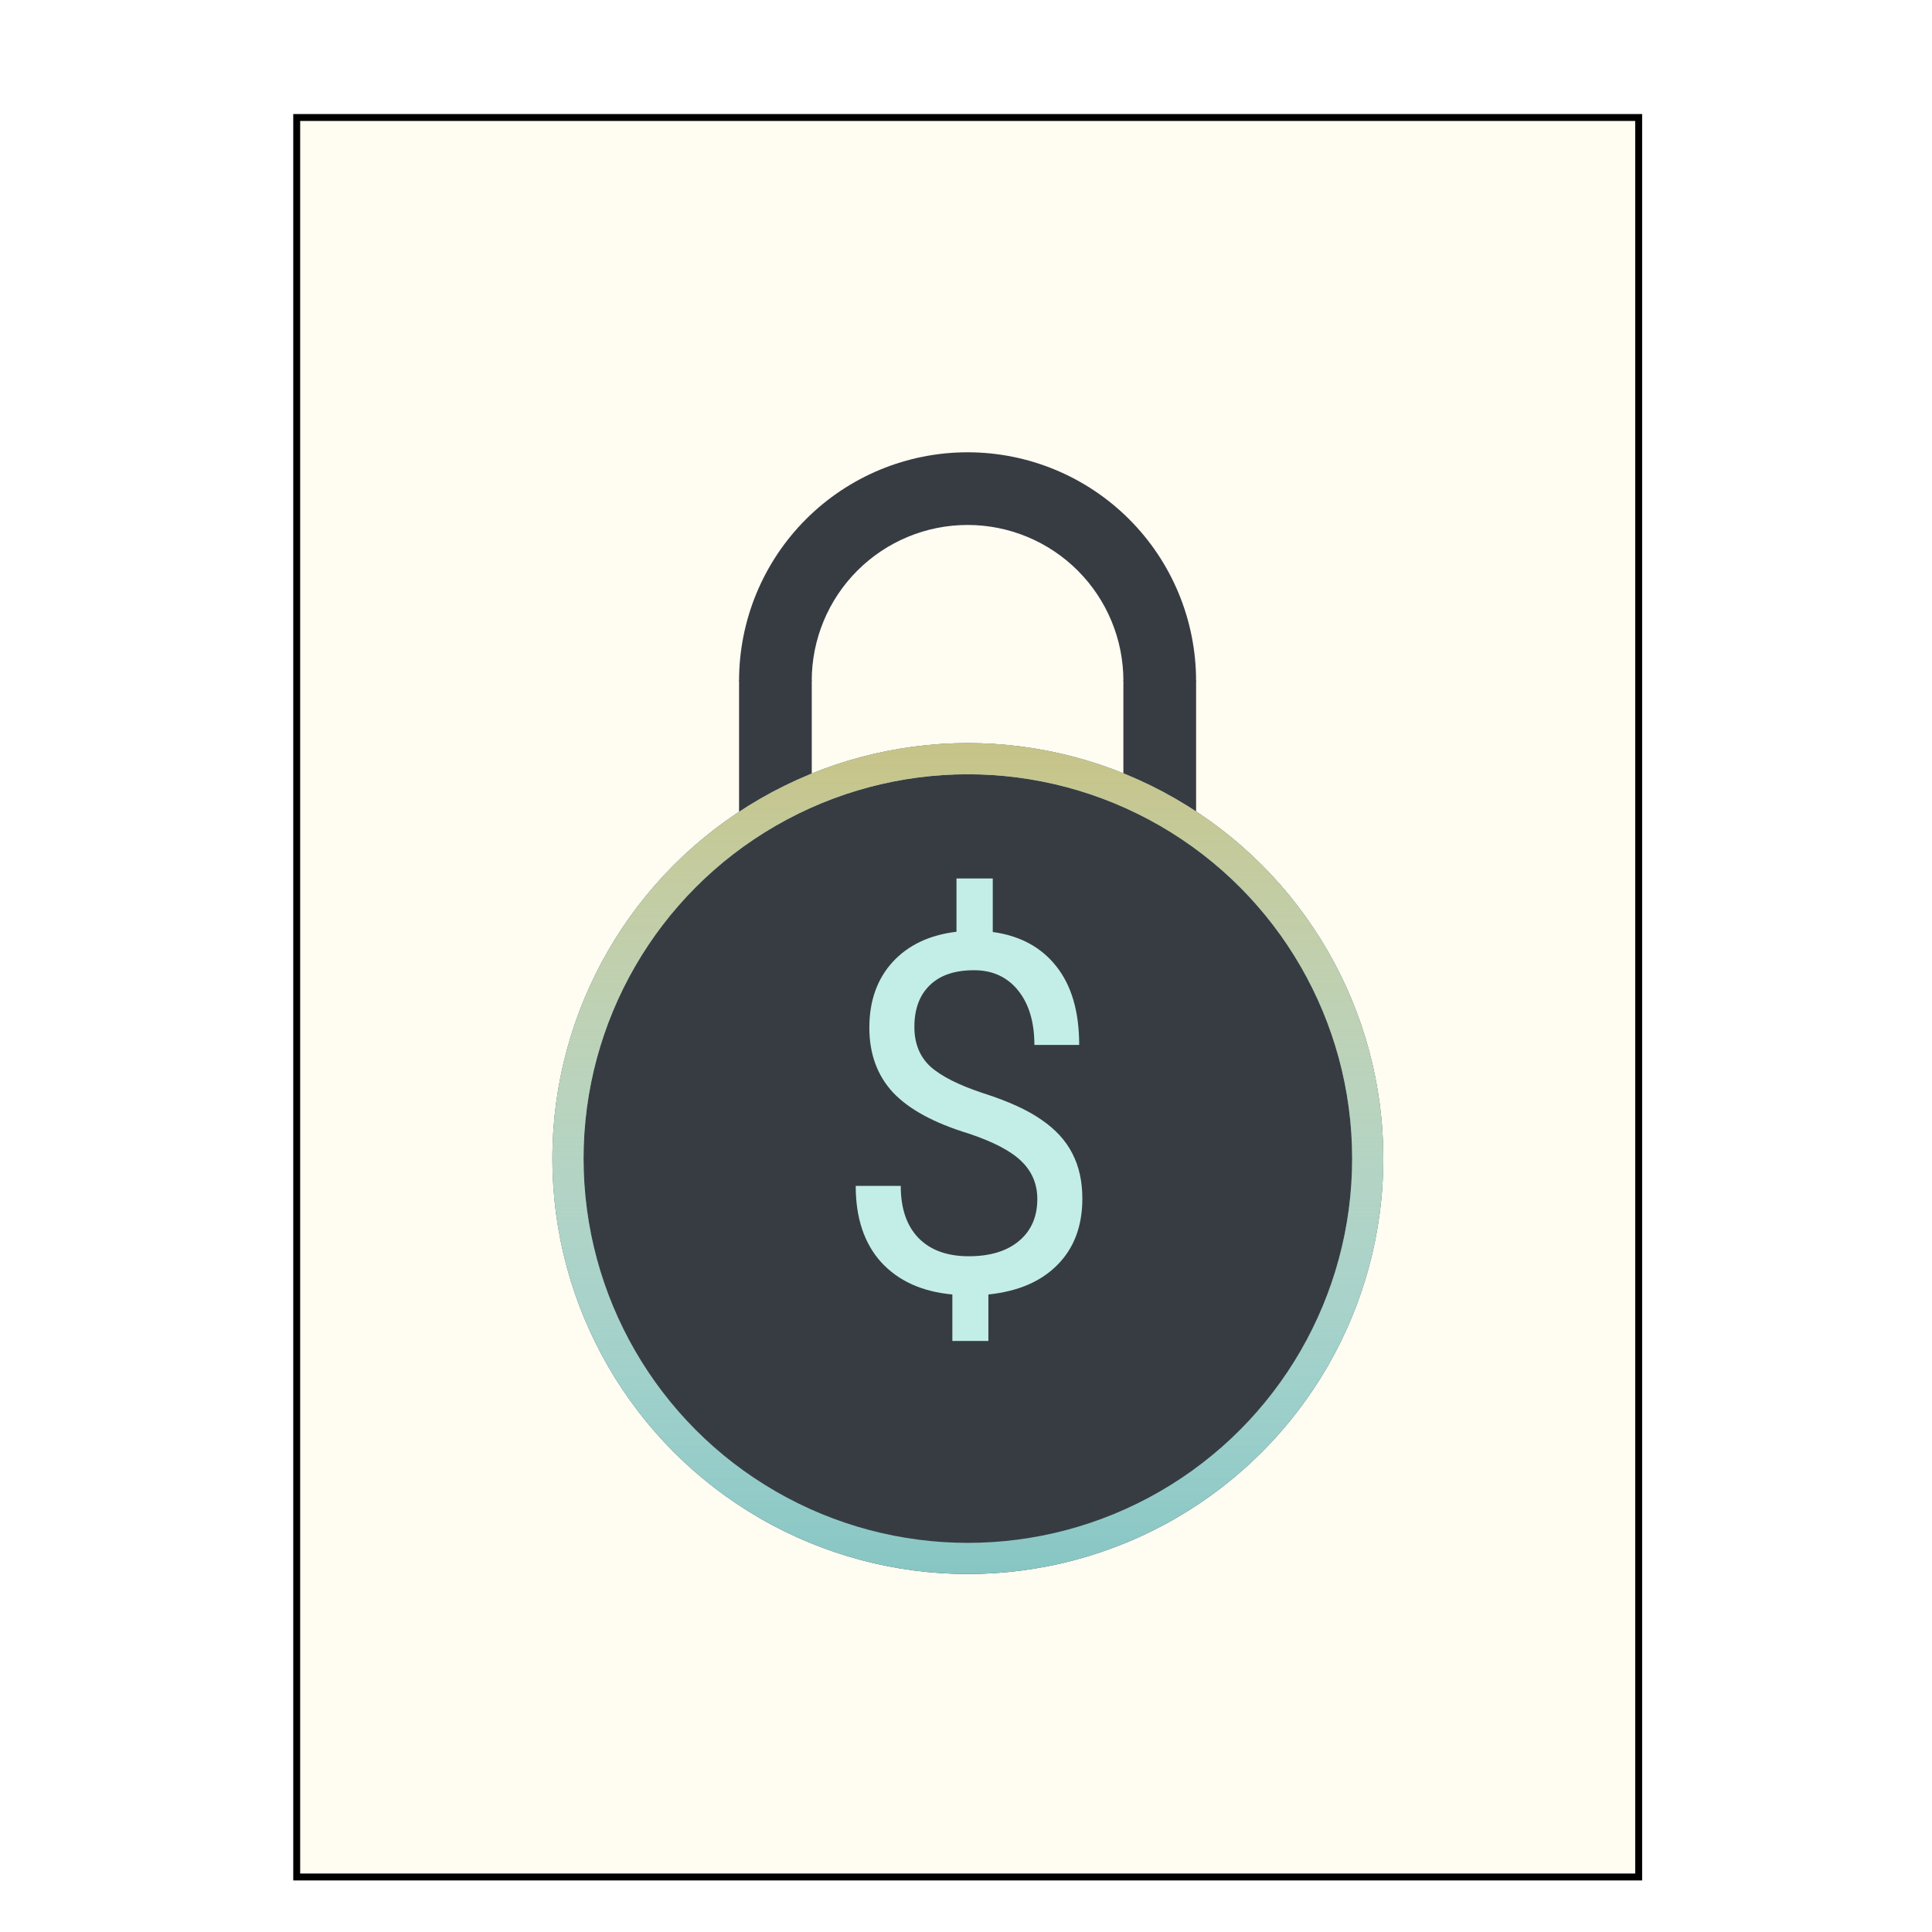 <svg width="512" height="512" viewBox="0 0 512 512" fill="none" xmlns="http://www.w3.org/2000/svg">
<g filter="url(#filter0_d)">
<rect x="77.714" y="21.943" width="357.469" height="468.114" fill="#FFFCF2"/>
<rect x="78.63" y="22.859" width="355.637" height="466.282" stroke="black" stroke-width="1.832"/>
</g>
<g filter="url(#filter1_d)">
<path d="M316.97 169.406C316.97 153.346 310.59 137.943 299.234 126.587C287.877 115.23 272.475 108.851 256.415 108.851C240.354 108.851 224.952 115.23 213.596 126.587C202.239 137.943 195.859 153.346 195.859 169.406L215.118 169.406C215.118 158.453 219.469 147.949 227.213 140.205C234.958 132.46 245.462 128.109 256.415 128.109C267.367 128.109 277.871 132.46 285.616 140.205C293.361 147.949 297.711 158.453 297.711 169.406H316.97Z" fill="#373C43"/>
</g>
<g filter="url(#filter2_d)">
<rect x="195.859" y="169.232" width="19.268" height="38.535" fill="#373C43"/>
</g>
<g filter="url(#filter3_d)">
<rect x="297.708" y="169.232" width="19.268" height="38.535" fill="#373C43"/>
</g>
<g filter="url(#filter4_d)">
<circle cx="256.492" cy="296.022" r="110.101" fill="#373C43"/>
<circle cx="256.492" cy="296.022" r="105.972" stroke="#87C6C3" stroke-width="8.258"/>
<circle cx="256.492" cy="296.022" r="105.972" stroke="url(#paint0_linear)" stroke-width="8.258"/>
</g>
<path d="M274.899 317.759C274.899 313.802 273.501 310.469 270.706 307.76C267.953 305.05 263.287 302.599 256.707 300.405C247.546 297.61 240.858 293.976 236.643 289.503C232.472 284.987 230.386 279.267 230.386 272.343C230.386 265.289 232.429 259.505 236.514 254.989C240.643 250.473 246.299 247.785 253.481 246.925V232.797H263.093V246.989C270.319 247.979 275.931 251.011 279.931 256.086C283.974 261.161 285.995 268.106 285.995 276.923H274.125C274.125 270.859 272.684 266.042 269.803 262.472C266.921 258.903 263.029 257.118 258.126 257.118C253.008 257.118 249.094 258.451 246.385 261.118C243.675 263.741 242.32 267.418 242.32 272.149C242.32 276.536 243.74 280.041 246.578 282.665C249.46 285.245 254.169 287.61 260.706 289.761C267.287 291.868 272.405 294.212 276.06 296.793C279.759 299.33 282.468 302.298 284.189 305.695C285.952 309.093 286.834 313.071 286.834 317.63C286.834 324.898 284.64 330.748 280.254 335.177C275.91 339.607 269.803 342.231 261.932 343.048V355.37H252.384V343.048C244.385 342.317 238.106 339.478 233.547 334.532C229.031 329.543 226.773 322.791 226.773 314.275H238.708C238.708 320.254 240.278 324.855 243.417 328.081C246.557 331.307 251.008 332.919 256.771 332.919C262.405 332.919 266.835 331.565 270.061 328.855C273.286 326.146 274.899 322.447 274.899 317.759Z" fill="#C3EEE7"/>
<defs>
<filter id="filter0_d" x="69.433" y="21.943" width="374.032" height="484.677" filterUnits="userSpaceOnUse" color-interpolation-filters="sRGB">
<feFlood flood-opacity="0" result="BackgroundImageFix"/>
<feColorMatrix in="SourceAlpha" type="matrix" values="0 0 0 0 0 0 0 0 0 0 0 0 0 0 0 0 0 0 127 0"/>
<feOffset dy="8.281"/>
<feGaussianBlur stdDeviation="4.141"/>
<feColorMatrix type="matrix" values="0 0 0 0 0 0 0 0 0 0 0 0 0 0 0 0 0 0 0.25 0"/>
<feBlend mode="normal" in2="BackgroundImageFix" result="effect1_dropShadow"/>
<feBlend mode="normal" in="SourceGraphic" in2="effect1_dropShadow" result="shape"/>
</filter>
<filter id="filter1_d" x="184.849" y="108.851" width="143.131" height="82.575" filterUnits="userSpaceOnUse" color-interpolation-filters="sRGB">
<feFlood flood-opacity="0" result="BackgroundImageFix"/>
<feColorMatrix in="SourceAlpha" type="matrix" values="0 0 0 0 0 0 0 0 0 0 0 0 0 0 0 0 0 0 127 0"/>
<feOffset dy="11.01"/>
<feGaussianBlur stdDeviation="5.505"/>
<feColorMatrix type="matrix" values="0 0 0 0 0 0 0 0 0 0 0 0 0 0 0 0 0 0 0.25 0"/>
<feBlend mode="normal" in2="BackgroundImageFix" result="effect1_dropShadow"/>
<feBlend mode="normal" in="SourceGraphic" in2="effect1_dropShadow" result="shape"/>
</filter>
<filter id="filter2_d" x="184.849" y="169.232" width="41.288" height="60.555" filterUnits="userSpaceOnUse" color-interpolation-filters="sRGB">
<feFlood flood-opacity="0" result="BackgroundImageFix"/>
<feColorMatrix in="SourceAlpha" type="matrix" values="0 0 0 0 0 0 0 0 0 0 0 0 0 0 0 0 0 0 127 0"/>
<feOffset dy="11.01"/>
<feGaussianBlur stdDeviation="5.505"/>
<feColorMatrix type="matrix" values="0 0 0 0 0 0 0 0 0 0 0 0 0 0 0 0 0 0 0.25 0"/>
<feBlend mode="normal" in2="BackgroundImageFix" result="effect1_dropShadow"/>
<feBlend mode="normal" in="SourceGraphic" in2="effect1_dropShadow" result="shape"/>
</filter>
<filter id="filter3_d" x="286.698" y="169.232" width="41.288" height="60.555" filterUnits="userSpaceOnUse" color-interpolation-filters="sRGB">
<feFlood flood-opacity="0" result="BackgroundImageFix"/>
<feColorMatrix in="SourceAlpha" type="matrix" values="0 0 0 0 0 0 0 0 0 0 0 0 0 0 0 0 0 0 127 0"/>
<feOffset dy="11.01"/>
<feGaussianBlur stdDeviation="5.505"/>
<feColorMatrix type="matrix" values="0 0 0 0 0 0 0 0 0 0 0 0 0 0 0 0 0 0 0.25 0"/>
<feBlend mode="normal" in2="BackgroundImageFix" result="effect1_dropShadow"/>
<feBlend mode="normal" in="SourceGraphic" in2="effect1_dropShadow" result="shape"/>
</filter>
<filter id="filter4_d" x="135.382" y="185.921" width="242.221" height="242.221" filterUnits="userSpaceOnUse" color-interpolation-filters="sRGB">
<feFlood flood-opacity="0" result="BackgroundImageFix"/>
<feColorMatrix in="SourceAlpha" type="matrix" values="0 0 0 0 0 0 0 0 0 0 0 0 0 0 0 0 0 0 127 0"/>
<feOffset dy="11.01"/>
<feGaussianBlur stdDeviation="5.505"/>
<feColorMatrix type="matrix" values="0 0 0 0 0 0 0 0 0 0 0 0 0 0 0 0 0 0 0.25 0"/>
<feBlend mode="normal" in2="BackgroundImageFix" result="effect1_dropShadow"/>
<feBlend mode="normal" in="SourceGraphic" in2="effect1_dropShadow" result="shape"/>
</filter>
<linearGradient id="paint0_linear" x1="256.492" y1="185.921" x2="256.492" y2="406.122" gradientUnits="userSpaceOnUse">
<stop stop-color="#C6C386"/>
<stop offset="1" stop-color="white" stop-opacity="0"/>
</linearGradient>
</defs>
</svg>

